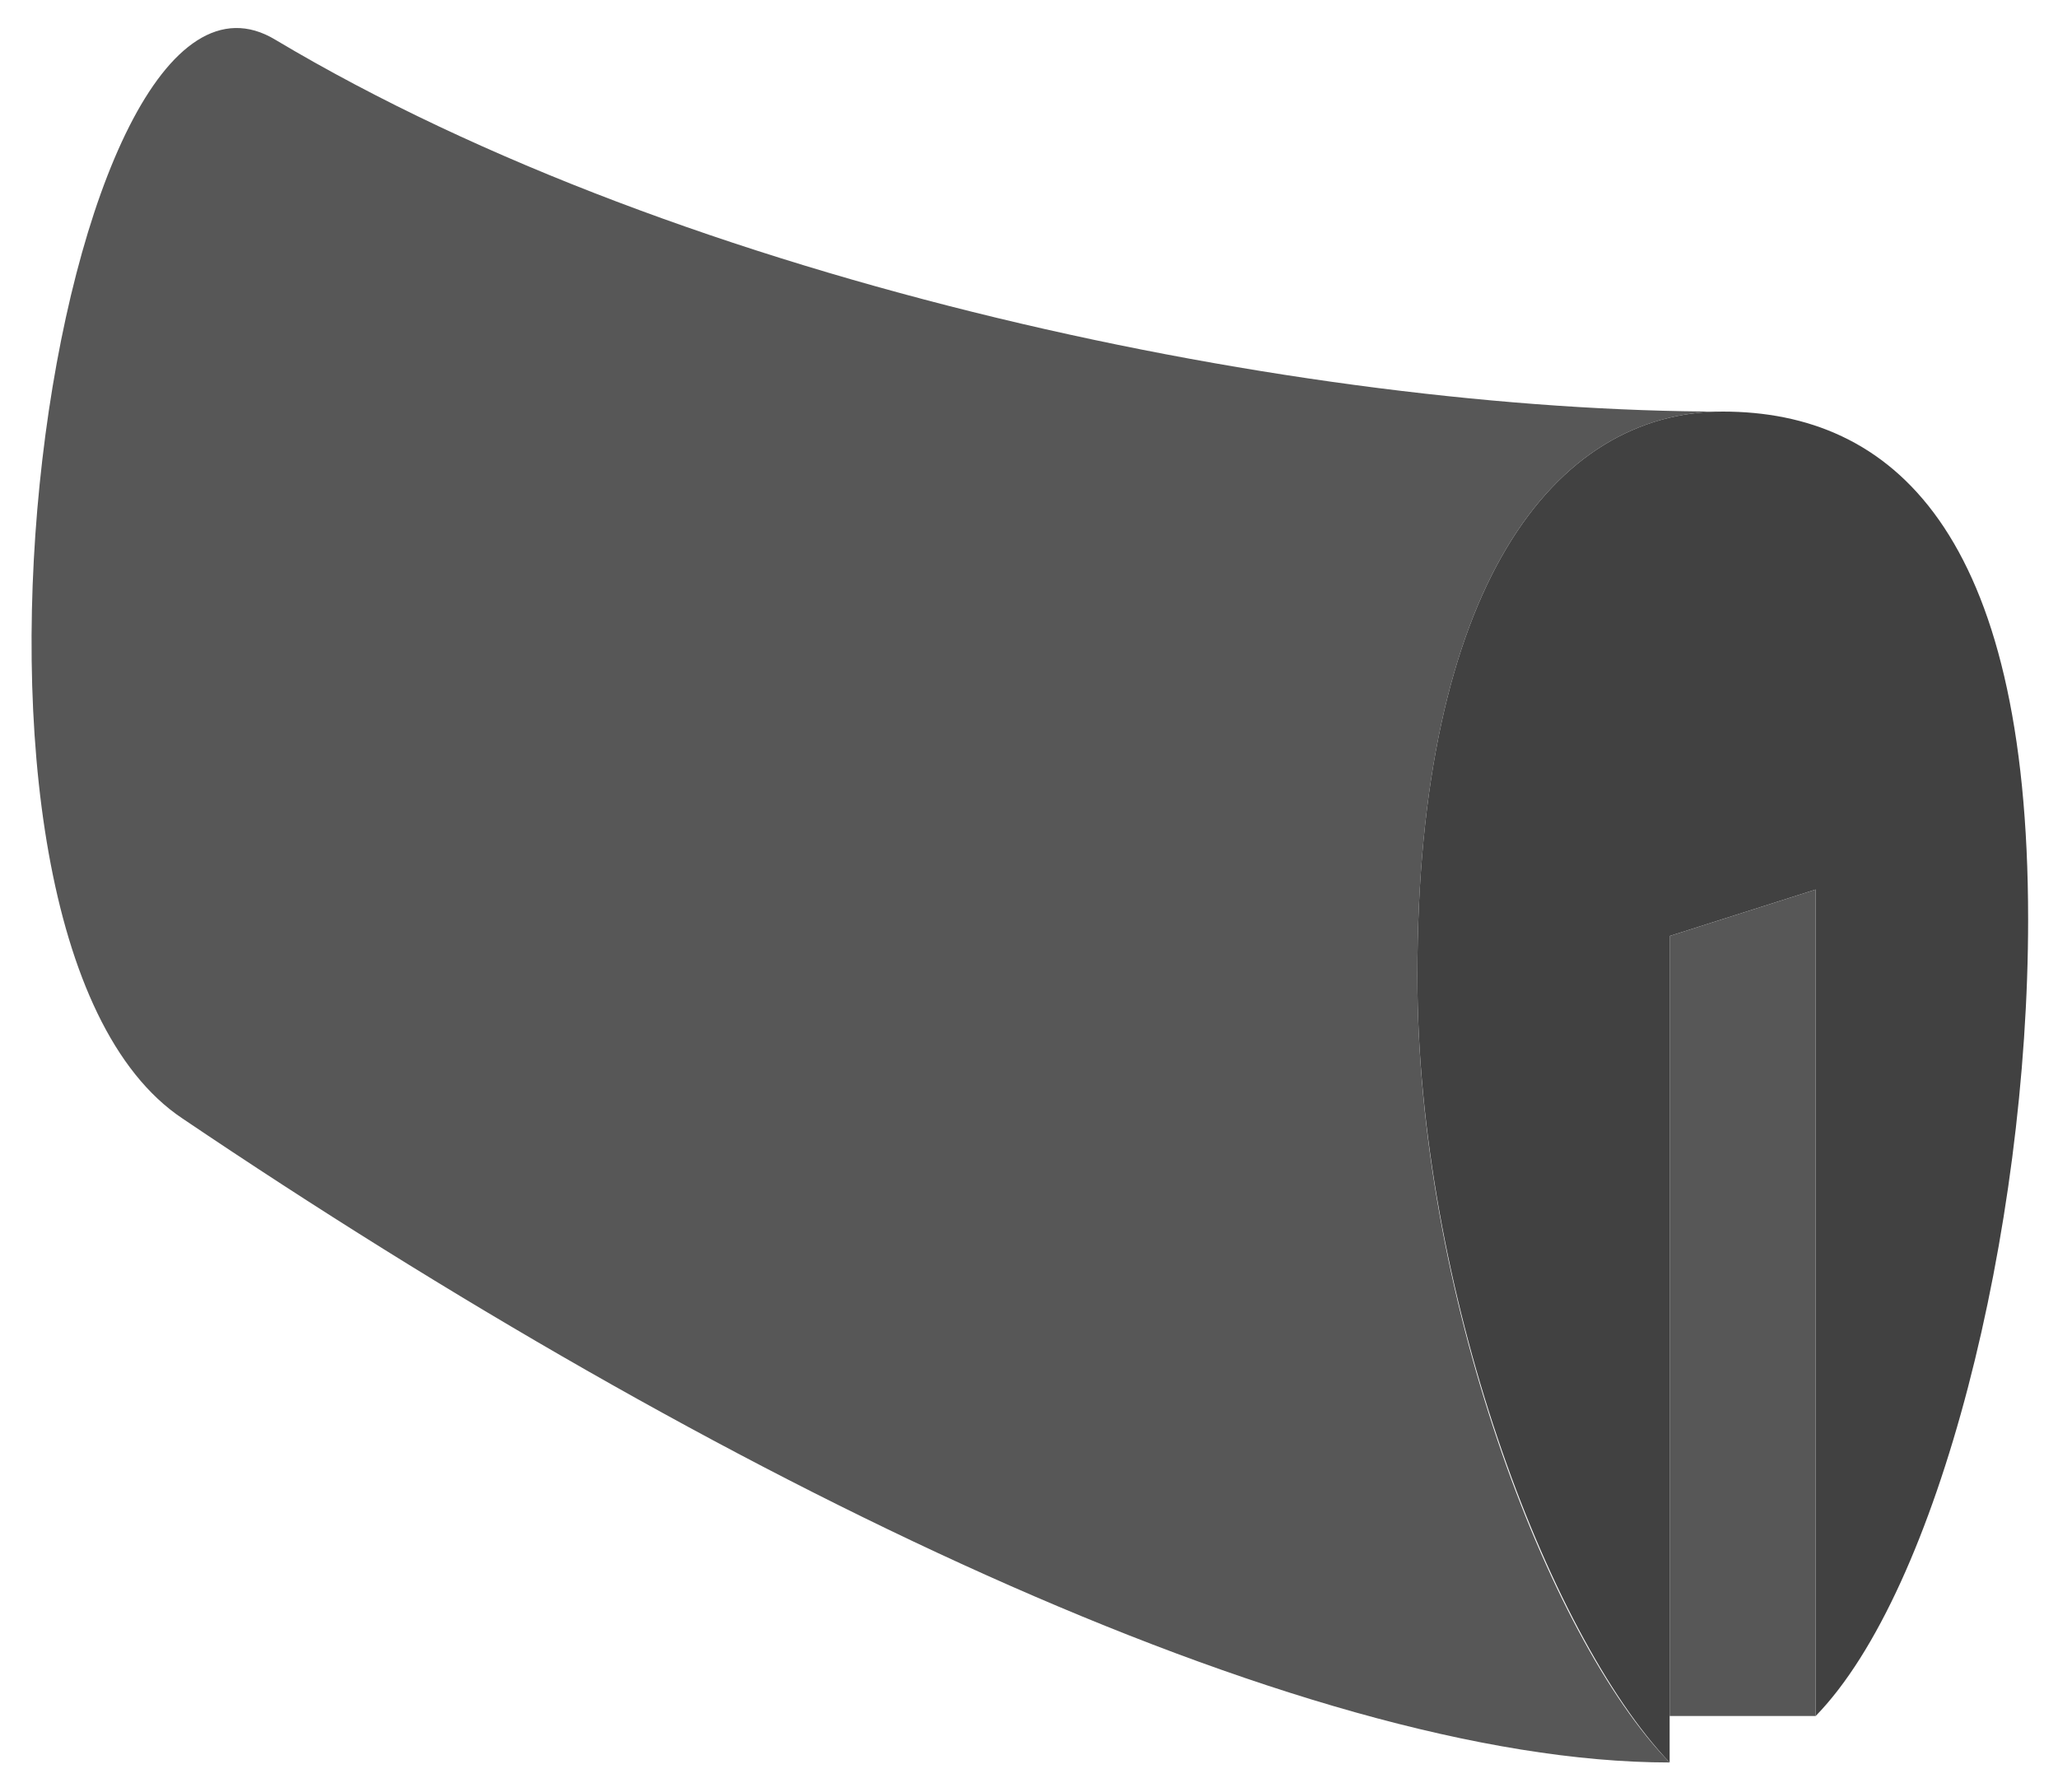 <?xml version="1.0" encoding="utf-8"?>
<!-- Generator: Adobe Illustrator 23.0.0, SVG Export Plug-In . SVG Version: 6.00 Build 0)  -->
<svg version="1.1" id="Calque_1" xmlns="http://www.w3.org/2000/svg" xmlns:xlink="http://www.w3.org/1999/xlink" x="0px" y="0px"
	 viewBox="0 0 62 54" style="enable-background:new 0 0 62 54;" xml:space="preserve">
<style type="text/css">
	.st0{fill:#575757;}
	.st1{fill:#414141;}
</style>
<g>
	<g>
		<path class="st0" d="M50.3,53.1c-3.7-3.8-7.6-14.2-7.6-23.7c0-11.7,4.1-17,9.2-17c-12.6,0-31.2-3.8-43.6-11.2
			c-6.6-4-11.2,26.9-2.8,32.5C21.5,44.5,39.1,53.1,50.3,53.1z"/>
	</g>
	<path class="st1" d="M50.3,28.2l4.4-1.4v24.9c3.7-3.8,6.4-14.6,6.4-24c0-11.7-4.1-15.3-9.2-15.3s-9.2,5.3-9.2,17
		c0,9.4,3.9,19.8,7.6,23.7v-1.8L50.3,28.2z"/>
	<g>
		<polygon class="st0" points="54.7,51.7 50.3,51.7 50.3,28.2 54.7,26.8 		"/>
	</g>
</g>
</svg>

